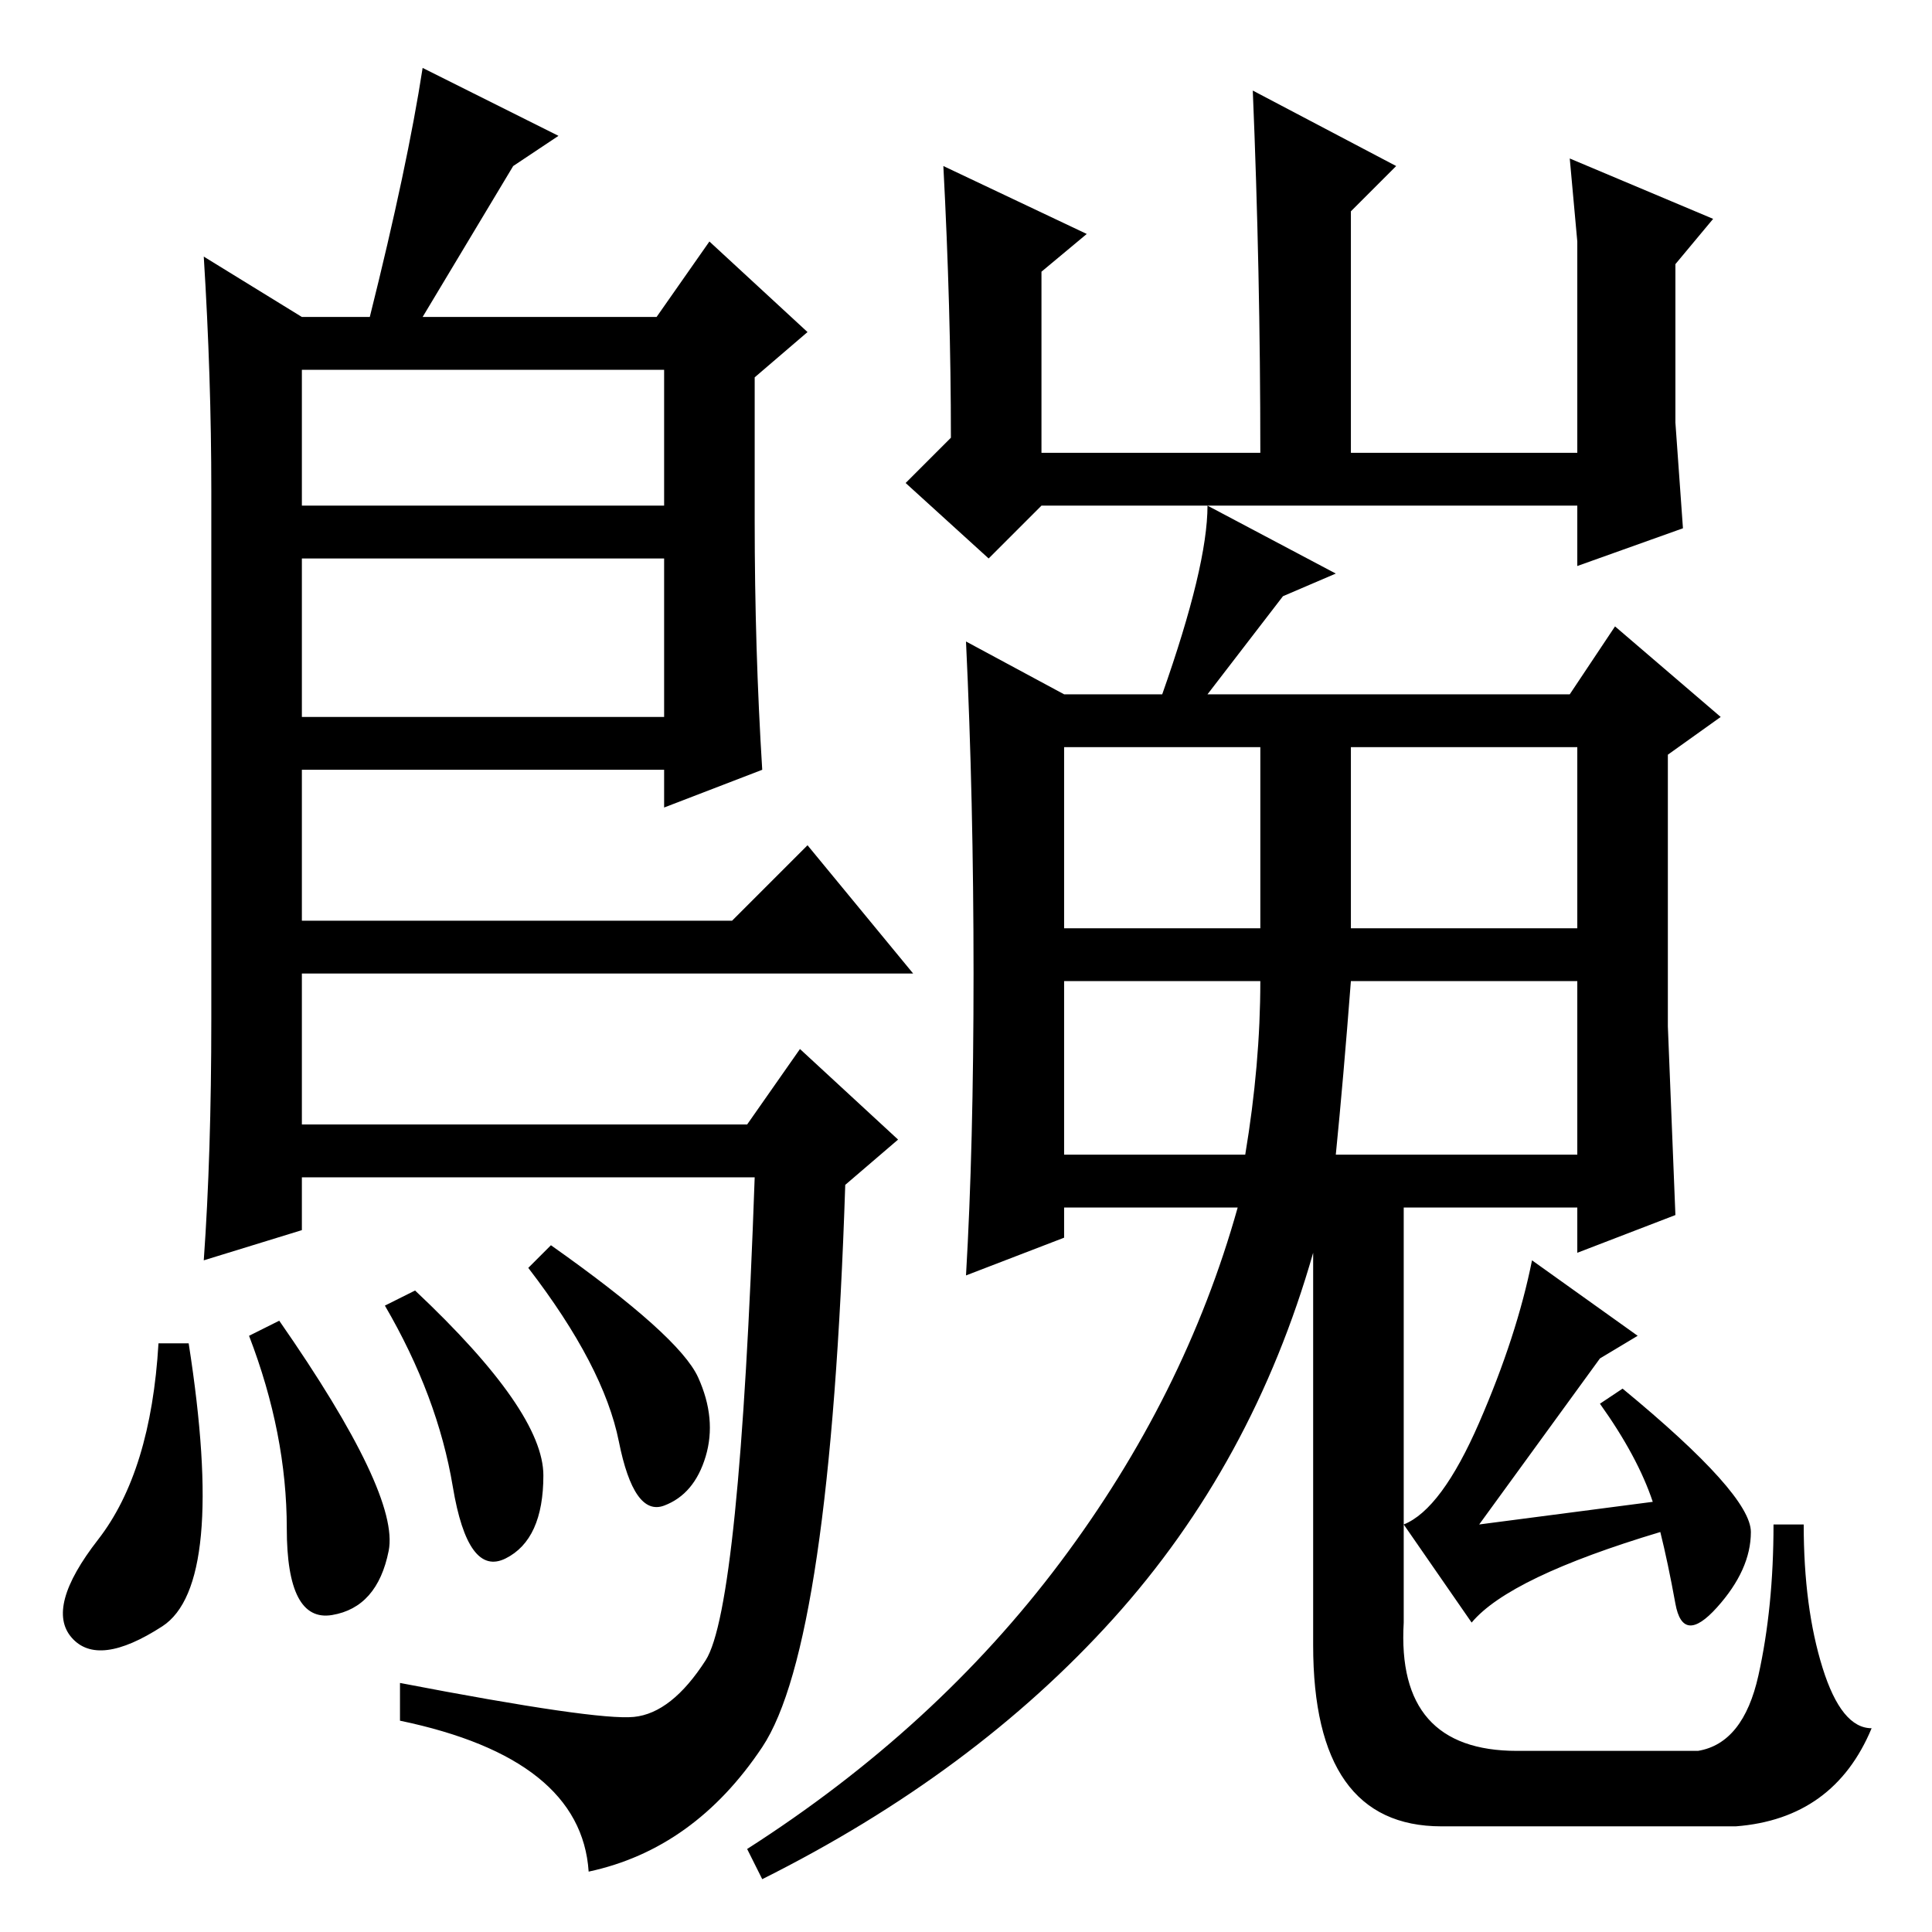<?xml version="1.0" standalone="no"?>
<!DOCTYPE svg PUBLIC "-//W3C//DTD SVG 1.1//EN" "http://www.w3.org/Graphics/SVG/1.1/DTD/svg11.dtd" >
<svg xmlns="http://www.w3.org/2000/svg" xmlns:xlink="http://www.w3.org/1999/xlink" version="1.1" viewBox="0 -36 256 256">
  <g transform="matrix(1 0 0 -1 0 220)">
   <path fill="currentColor"
d="M40 214h9q5 20 7 33l18 -9l-6 -4l-12 -20h31l7 10l13 -12l-7 -6v-19q0 -17 1 -33l-13 -5v5h-48v-20h57l10 10l14 -17h-81v-20h59l7 10l13 -12l-7 -6q-2 -61 -11 -74.5t-23 -16.5q-1 15 -25 20v5q26 -5 31 -4.5t9.5 7.5t6.5 64h-60v-7l-13 -4q1 14 1 32v70q0 15 -1 31z
M40 182v-21h48v21h-48zM40 207v-18h48v18h-48zM179 196h30v28l-1 11l19 -8l-5 -6v-21l1 -14l-14 -5v8h-71l-7 -7l-11 10l6 6q0 17 -1 36l19 -9l-6 -5v-24h29q0 24 -1 48l19 -10l-6 -6v-32zM141 133h26v24h-26v-24zM179 133h30v24h-30v-24zM221 120l1 -25l-13 -5v6h-23v-55
q-1 -17 15 -17h24q6 1 8 10t2 20h4q0 -11 2.5 -19t6.5 -8q-5 -12 -18 -13h-39q-17 0 -17 24v52q-8 -28 -26.5 -48.5t-46.5 -34.5l-2 4q25 16 41.5 38t23.5 47h-23v-4l-13 -5q1 17 1 40t-1 44l13 -7h13q6 17 6 25l17 -9l-7 -3l-10 -13h48l6 9l14 -12l-7 -5v-36zM141 103h24
q2 12 2 23h-26v-23zM177 103h32v23h-30q-1 -13 -2 -23zM219 57q-2 6 -7 13l3 2q17 -14 17 -19t-4.5 -10t-5.5 0.5t-2 9.5q-20 -6 -25 -12l-9 13q5 2 10 13.5t7 21.5l14 -10l-5 -3l-16 -22zM67 49.5q-5 -2.5 -7 9.5t-9 24l4 2q17 -16 17 -24.5t-5 -11zM73 91
q17 -12 19.5 -17.5t1 -10.5t-5.5 -6.5t-6 8.5t-12 23zM21.5 40.5q-8.5 -5.5 -12 -1.5t3.5 13t8 26h4q5 -32 -3.5 -37.5zM33 79l4 2q16 -23 14.5 -30.5t-7.5 -8.5t-6 11.5t-5 25.5z" />
  </g>

</svg>
